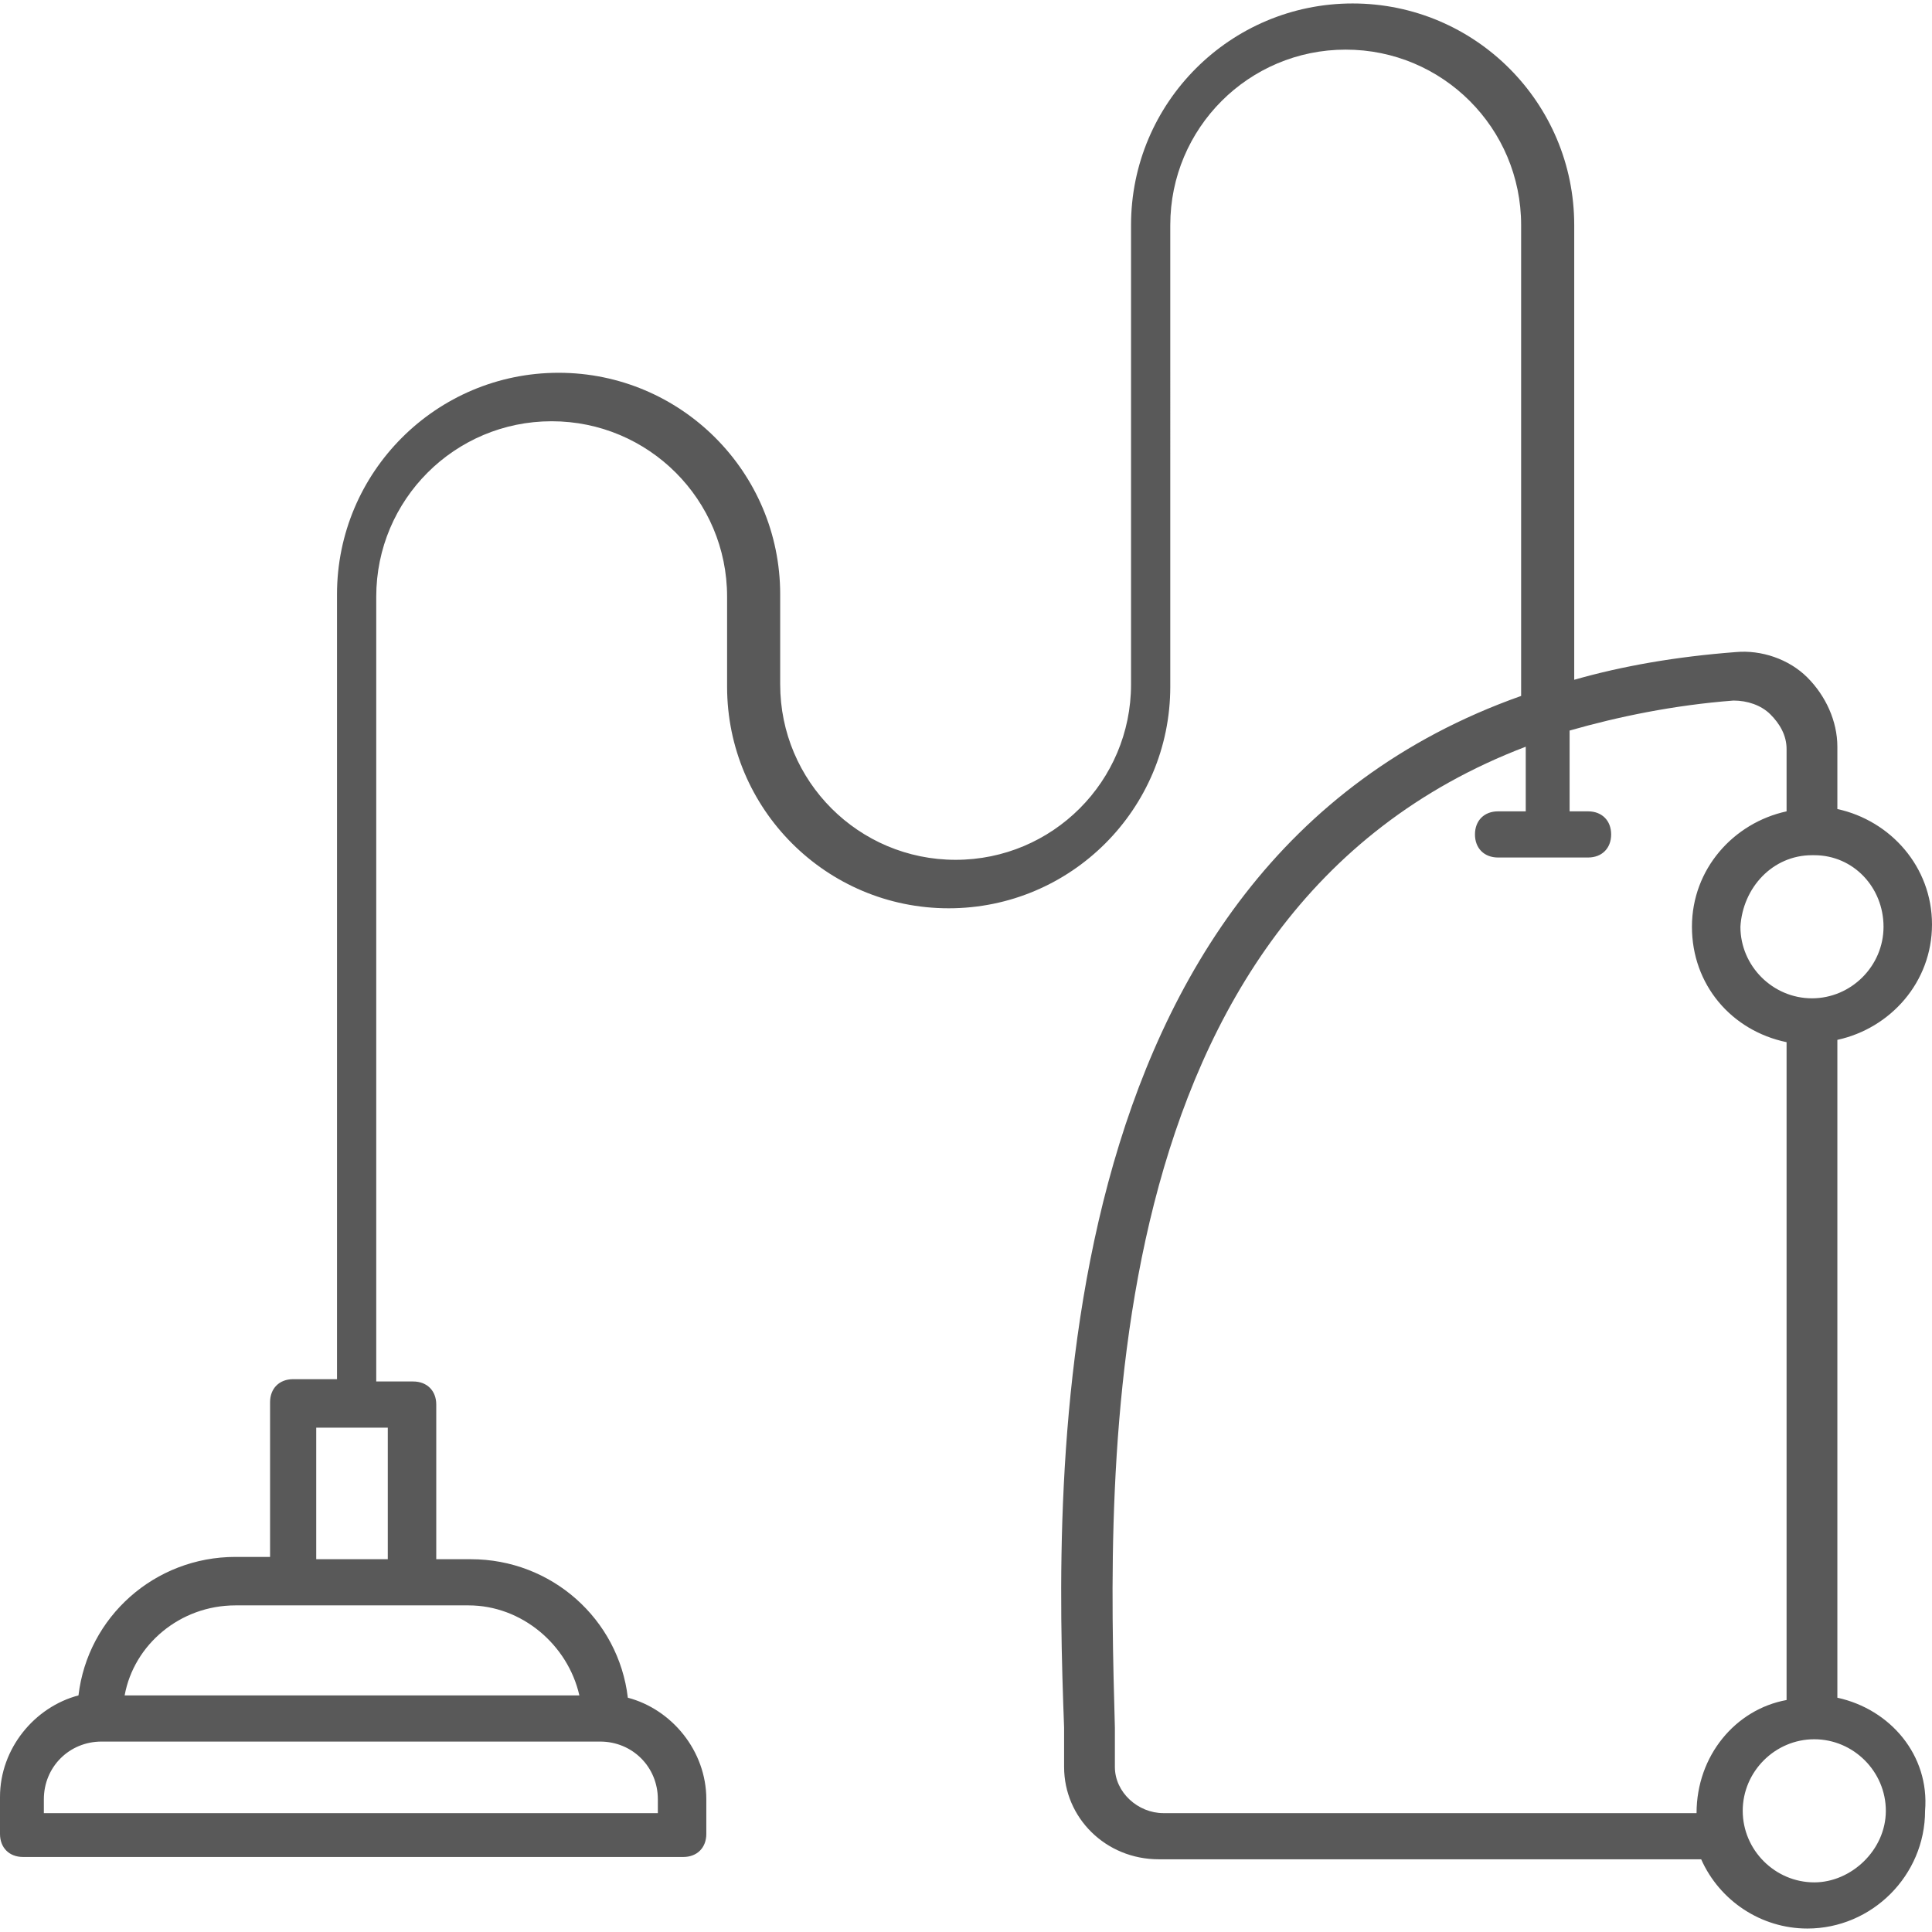 <?xml version="1.0" encoding="iso-8859-1"?>
<!-- Generator: Adobe Illustrator 19.0.0, SVG Export Plug-In . SVG Version: 6.00 Build 0)  -->
<svg xmlns="http://www.w3.org/2000/svg" xmlns:xlink="http://www.w3.org/1999/xlink" version="1.1" id="Capa_1" x="0px" y="0px" viewBox="0 0 428.544 428.544" style="enable-background:new 0 0 428.544 428.544;" xml:space="preserve" width="512px" height="512px">
<g>
	<g>
		<path d="M407.552,376.576v-145.92c11.776-2.56,20.992-12.8,20.992-25.6s-9.216-23.04-20.992-25.6v-13.824    c0-5.632-2.56-11.264-6.656-15.36s-10.24-6.144-15.872-5.632c-13.312,1.024-25.088,3.072-35.84,6.144V49.92    c0-27.136-22.016-49.152-49.152-49.152S250.88,22.784,250.88,49.92v101.888c0,21.504-17.408,38.912-38.912,38.912    c-21.504,0-38.912-17.408-38.912-38.912V131.84c0-27.136-22.016-49.152-49.152-49.152s-49.152,22.016-49.152,49.152v174.08h-9.728    c-3.072,0-5.12,2.048-5.12,5.12v34.304h-7.68c-17.92,0-32.768,13.312-34.816,30.72C7.68,378.624,0,387.84,0,398.592v8.192    c0,3.072,2.048,5.12,5.12,5.12h146.432c3.072,0,5.12-2.048,5.12-5.12v-7.68c0-10.752-7.68-19.968-17.408-22.528    c-2.048-17.408-16.896-30.72-34.816-30.72h-7.68v-34.304c0-3.072-2.048-5.12-5.12-5.12h-8.192v-174.08    c0-21.504,17.408-38.912,38.912-38.912c21.504,0,38.912,17.408,38.912,38.912v19.968c0,27.136,22.016,49.152,49.152,49.152    c27.136,0,49.152-22.016,49.152-49.152V49.92c0-21.504,17.408-38.912,38.912-38.912c21.504,0,38.912,17.408,38.912,38.912v104.448    C230.4,192.256,233.984,327.936,236.032,383.232c0,3.072,0,6.144,0,8.704c0,11.264,9.216,20.48,20.992,20.48h120.32    c4.096,9.216,13.312,15.36,23.552,15.36c14.336,0,26.112-11.776,26.112-26.112C428.032,389.376,419.328,379.136,407.552,376.576z     M133.12,386.304c7.168,0,12.8,5.632,12.8,12.8v3.072H9.728v-3.072c0-7.168,5.632-12.8,12.8-12.8H133.12z M103.936,356.096    c11.776,0,22.016,8.704,24.576,19.968H27.648c2.048-11.264,12.288-19.968,24.576-19.968H103.936z M86.016,316.672v29.184H70.144    v-29.184H86.016z M401.92,189.696c0.512,0,0.512,0,0.512,0c8.704,0,15.36,7.168,15.36,15.872s-7.168,15.872-15.872,15.872    s-15.872-7.168-15.872-15.872C386.56,196.864,393.216,189.696,401.92,189.696z M376.32,402.176H258.048    c-5.632,0-10.752-4.608-10.752-10.24c0-2.56,0-5.632,0-8.704c-1.536-56.832-5.632-180.736,91.136-217.6v13.312    c0,0.512,0,0.512,0,1.024h-6.144c-3.072,0-5.12,2.048-5.12,5.12c0,3.072,2.048,5.12,5.12,5.12h19.968    c3.072,0,5.12-2.048,5.12-5.12c0-3.072-2.048-5.12-5.12-5.12h-4.096c0-0.512,0-0.512,0-1.024v-16.896    c10.752-3.072,23.04-5.632,36.352-6.656c3.072,0,6.144,1.024,8.192,3.072c2.048,2.048,3.584,4.608,3.584,7.68v13.824    c-11.776,2.56-20.992,12.8-20.992,25.6s8.704,23.04,20.992,25.6v145.92C385.024,379.136,376.32,389.376,376.32,402.176z     M402.432,417.536c-8.704,0-15.872-7.168-15.872-15.872s7.168-15.872,15.872-15.872s15.872,7.168,15.872,15.872    S410.624,417.536,402.432,417.536z" fill="#595959"/>
	</g>
</g>
<g>
</g>
<g>
</g>
<g>
</g>
<g>
</g>
<g>
</g>
<g>
</g>
<g>
</g>
<g>
</g>
<g>
</g>
<g>
</g>
<g>
</g>
<g>
</g>
<g>
</g>
<g>
</g>
<g>
</g>
</svg>
